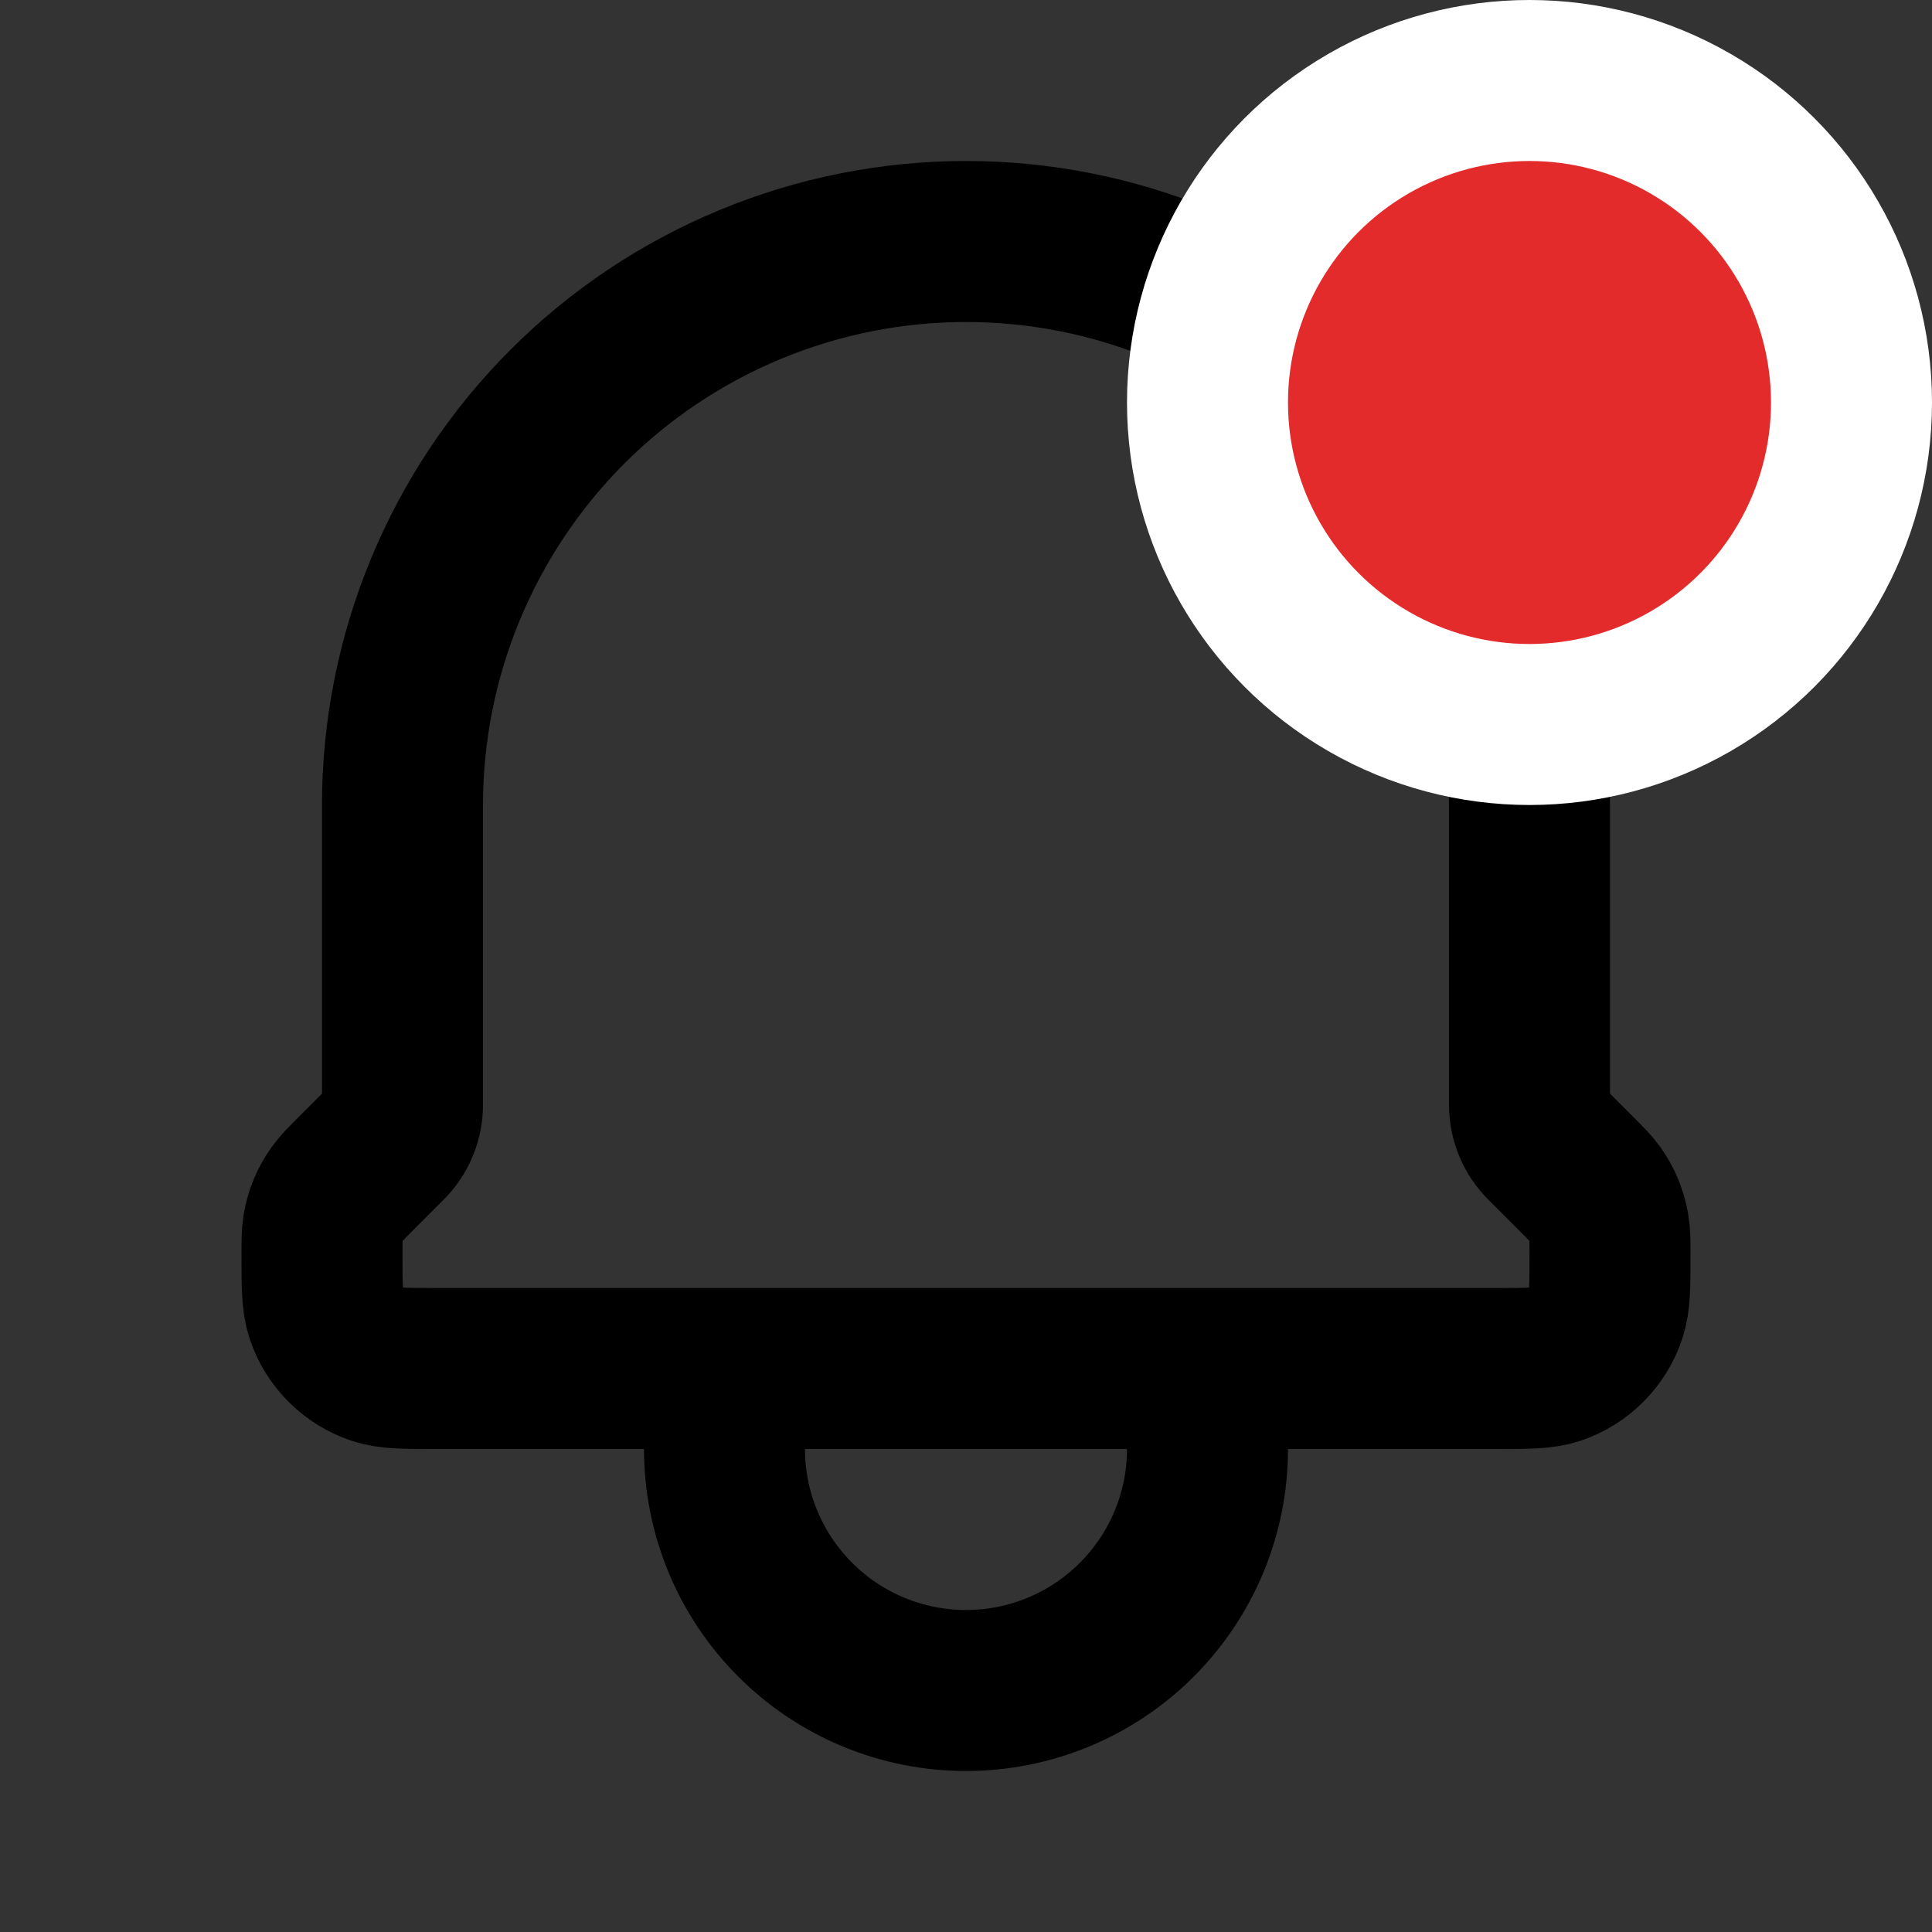 <svg width="24" height="24" viewBox="0 0 24 24" fill="none" xmlns="http://www.w3.org/2000/svg">
<rect x="0" y="0" width="24" height="24" fill="#333333" stroke="none"/>
<path d="M15 17V18C15 18.796 14.684 19.559 14.121 20.121C13.559 20.684 12.796 21 12 21C11.204 21 10.441 20.684 9.879 20.121C9.316 19.559 9 18.796 9 18V17M15 17H9M15 17H18.59C18.973 17 19.165 17 19.32 16.948C19.466 16.899 19.598 16.816 19.707 16.707C19.816 16.598 19.898 16.466 19.947 16.32C20 16.164 20 15.972 20 15.586C20 15.417 20 15.333 19.986 15.252C19.961 15.101 19.902 14.957 19.813 14.832C19.765 14.765 19.705 14.705 19.586 14.586L19.196 14.196C19.134 14.134 19.084 14.06 19.051 13.979C19.017 13.897 19 13.81 19 13.722V10C19 9.081 18.819 8.171 18.467 7.321C18.115 6.472 17.6 5.7 16.95 5.05C16.3 4.4 15.528 3.885 14.679 3.533C13.829 3.181 12.919 3 12 3C11.081 3 10.171 3.181 9.321 3.533C8.472 3.885 7.7 4.4 7.05 5.05C6.4 5.7 5.885 6.472 5.533 7.321C5.181 8.171 5 9.081 5 10V13.722C5 13.81 4.983 13.897 4.949 13.979C4.916 14.06 4.866 14.134 4.804 14.196L4.414 14.586C4.294 14.706 4.235 14.765 4.188 14.831C4.098 14.956 4.038 15.1 4.013 15.252C4 15.332 4 15.417 4 15.586C4 15.972 4 16.164 4.052 16.32C4.101 16.466 4.184 16.599 4.293 16.708C4.402 16.817 4.535 16.899 4.681 16.948C4.836 17 5.027 17 5.41 17H9" stroke="currentColor" stroke-width="2" stroke-linecap="round" stroke-linejoin="round"/>
<circle cx="19" cy="5" r="4" fill="#E32B2B" stroke="white" stroke-width="2"/>
</svg>
